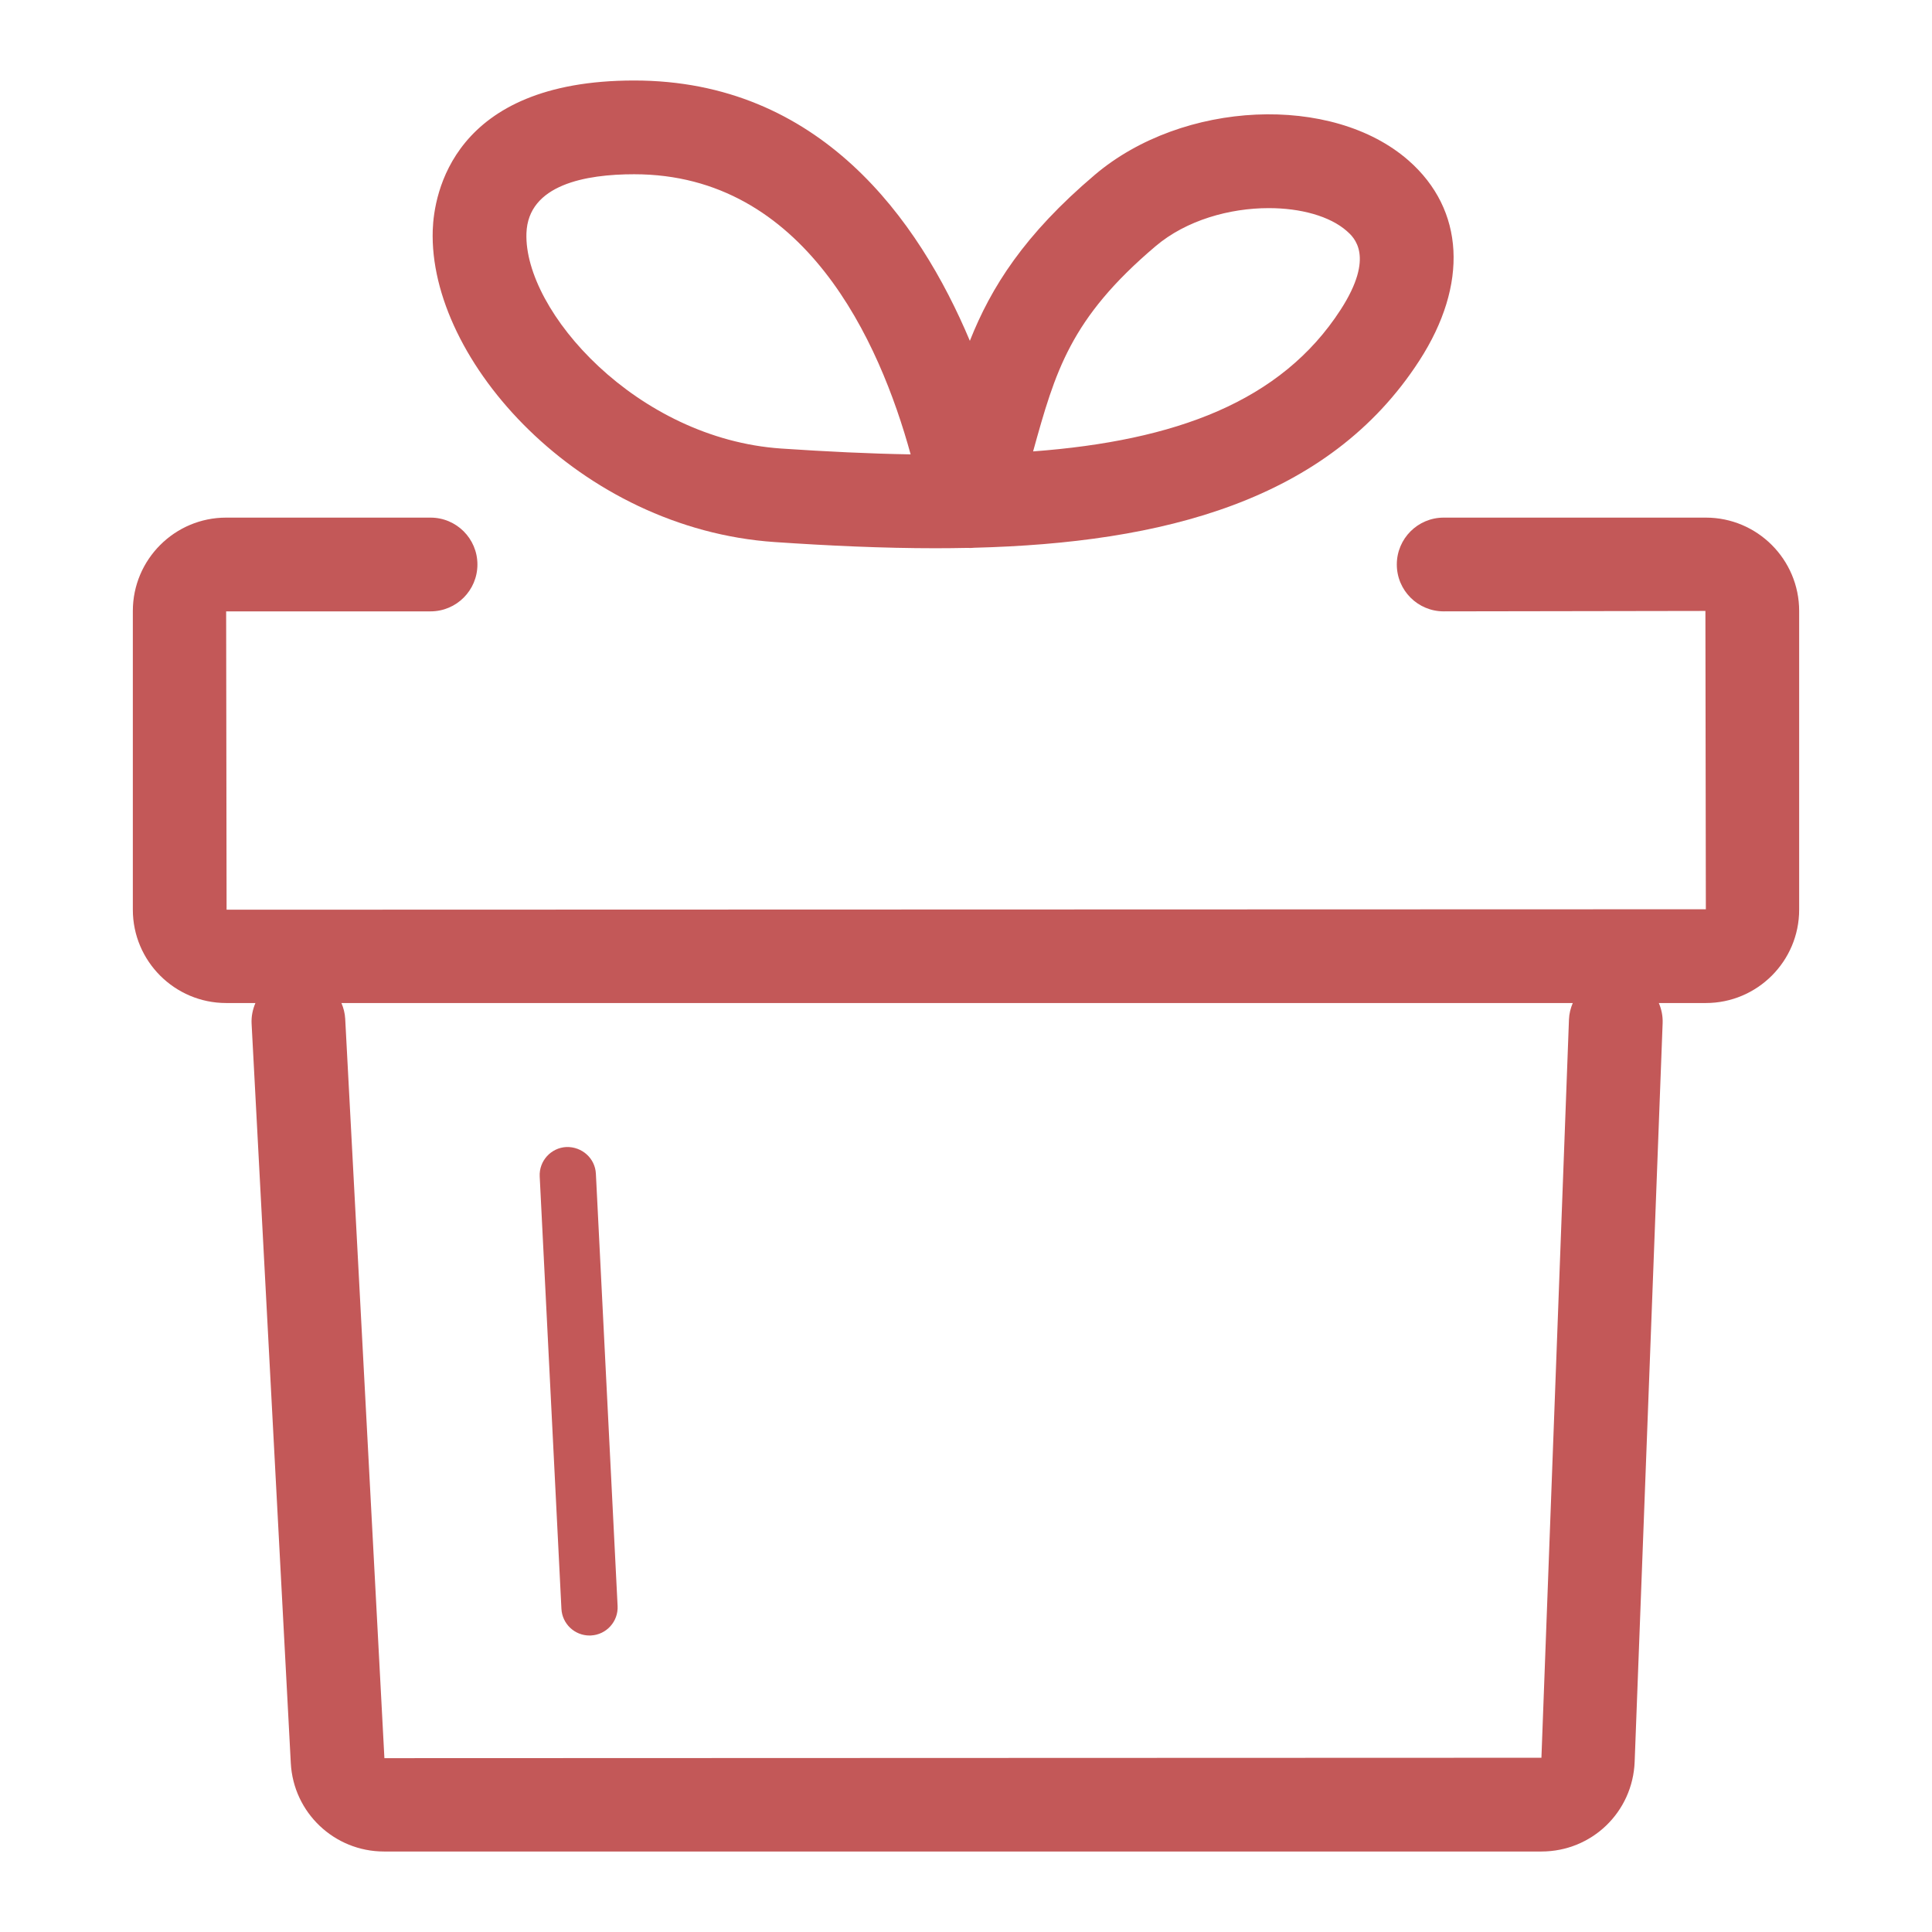 <?xml version="1.0" encoding="utf-8"?>
<!-- Designed by Vexels.com - 2020 All Rights Reserved - https://vexels.com/terms-and-conditions/  -->
<svg version="1.1" id="Layer_1" xmlns="http://www.w3.org/2000/svg" xmlns:xlink="http://www.w3.org/1999/xlink" x="0px" y="0px"
	 viewBox="0 0 1200 1200" enable-background="new 0 0 1200 1200" width="25px" height="25px" xml:space="preserve">
<g>
	<path fill="#c35858" d="M366.147,1015.846c0.296,0,0.591-0.011,0.887-0.023c9.633-0.478,17.059-8.689,16.57-18.322l-13.488-268.5
		c-0.478-9.633-8.7-16.854-18.322-16.57c-9.633,0.478-17.059,8.689-16.57,18.322l13.488,268.5
		C349.179,1008.591,356.901,1015.846,366.147,1015.846z"/>
	<path fill="#c35858" d="M1059.535,321.503H896.699c-16.081,0-29.114,13.033-29.114,29.114c0,16.081,13.033,29.114,29.114,29.114
		l162.563-0.262l0.273,185.297l-918.797,0.273l-0.273-185.308H267.42c16.081,0,29.114-13.033,29.114-29.114
		c0-16.081-13.033-29.114-29.114-29.114H140.465c-31.958,0-57.956,26.01-57.956,57.967v185.57c0,31.958,25.998,57.956,57.956,57.956
		h18.185c-1.689,3.961-2.621,8.307-2.377,12.897l24.349,459.211c1.615,30.786,27.045,54.896,57.876,54.896h718.909
		c31.309,0,56.739-24.508,57.91-55.772l17.378-458.779c0.171-4.432-0.739-8.626-2.368-12.453h29.208
		c31.958,0,57.956-25.998,57.956-57.956V379.47C1117.491,347.512,1091.493,321.503,1059.535,321.503z M974.512,633.243
		l-17.105,458.529l-718.647,0.25l-24.349-459.222c-0.185-3.489-1.052-6.763-2.343-9.803h764.809
		C975.53,626.17,974.648,629.598,974.512,633.243z"/>
	<path fill="#c35858" d="M481.274,336.686c33.572,2.275,67.054,3.833,99.751,3.833c6.596-0.011,13.17-0.068,19.698-0.205
		c1.547,0.091,3.048,0.057,4.515-0.102c116.321-2.968,219.882-28.796,276.382-116.287c30.536-47.277,28.023-93.701-6.699-124.202
		c-47.402-41.602-140.272-37.428-194.827,8.791c-43.899,37.2-64.507,69.909-77.699,103.174C570.641,136.183,509.126,50,393.885,50
		c-113.171,0-124.362,71.114-125.101,92.916C266.043,223.981,360.222,328.497,481.274,336.686z M717.737,152.935
		c19.163-16.24,46.094-23.667,70.329-23.667c19.868,0,37.94,4.993,48.425,14.205c4.39,3.855,17.719,15.569-3.776,48.858
		c-36.996,57.285-102.776,81.418-191.04,88.048C655.471,230.748,664.626,197.937,717.737,152.935z M393.885,108.229
		c106.006,0,152.464,103.868,171.729,173.992c-25.486-0.432-52.326-1.729-80.406-3.628c-89.629-6.073-159.867-85.251-158.23-133.71
		C328.002,114.586,363.929,108.229,393.885,108.229z"/>
</g>
</svg>
